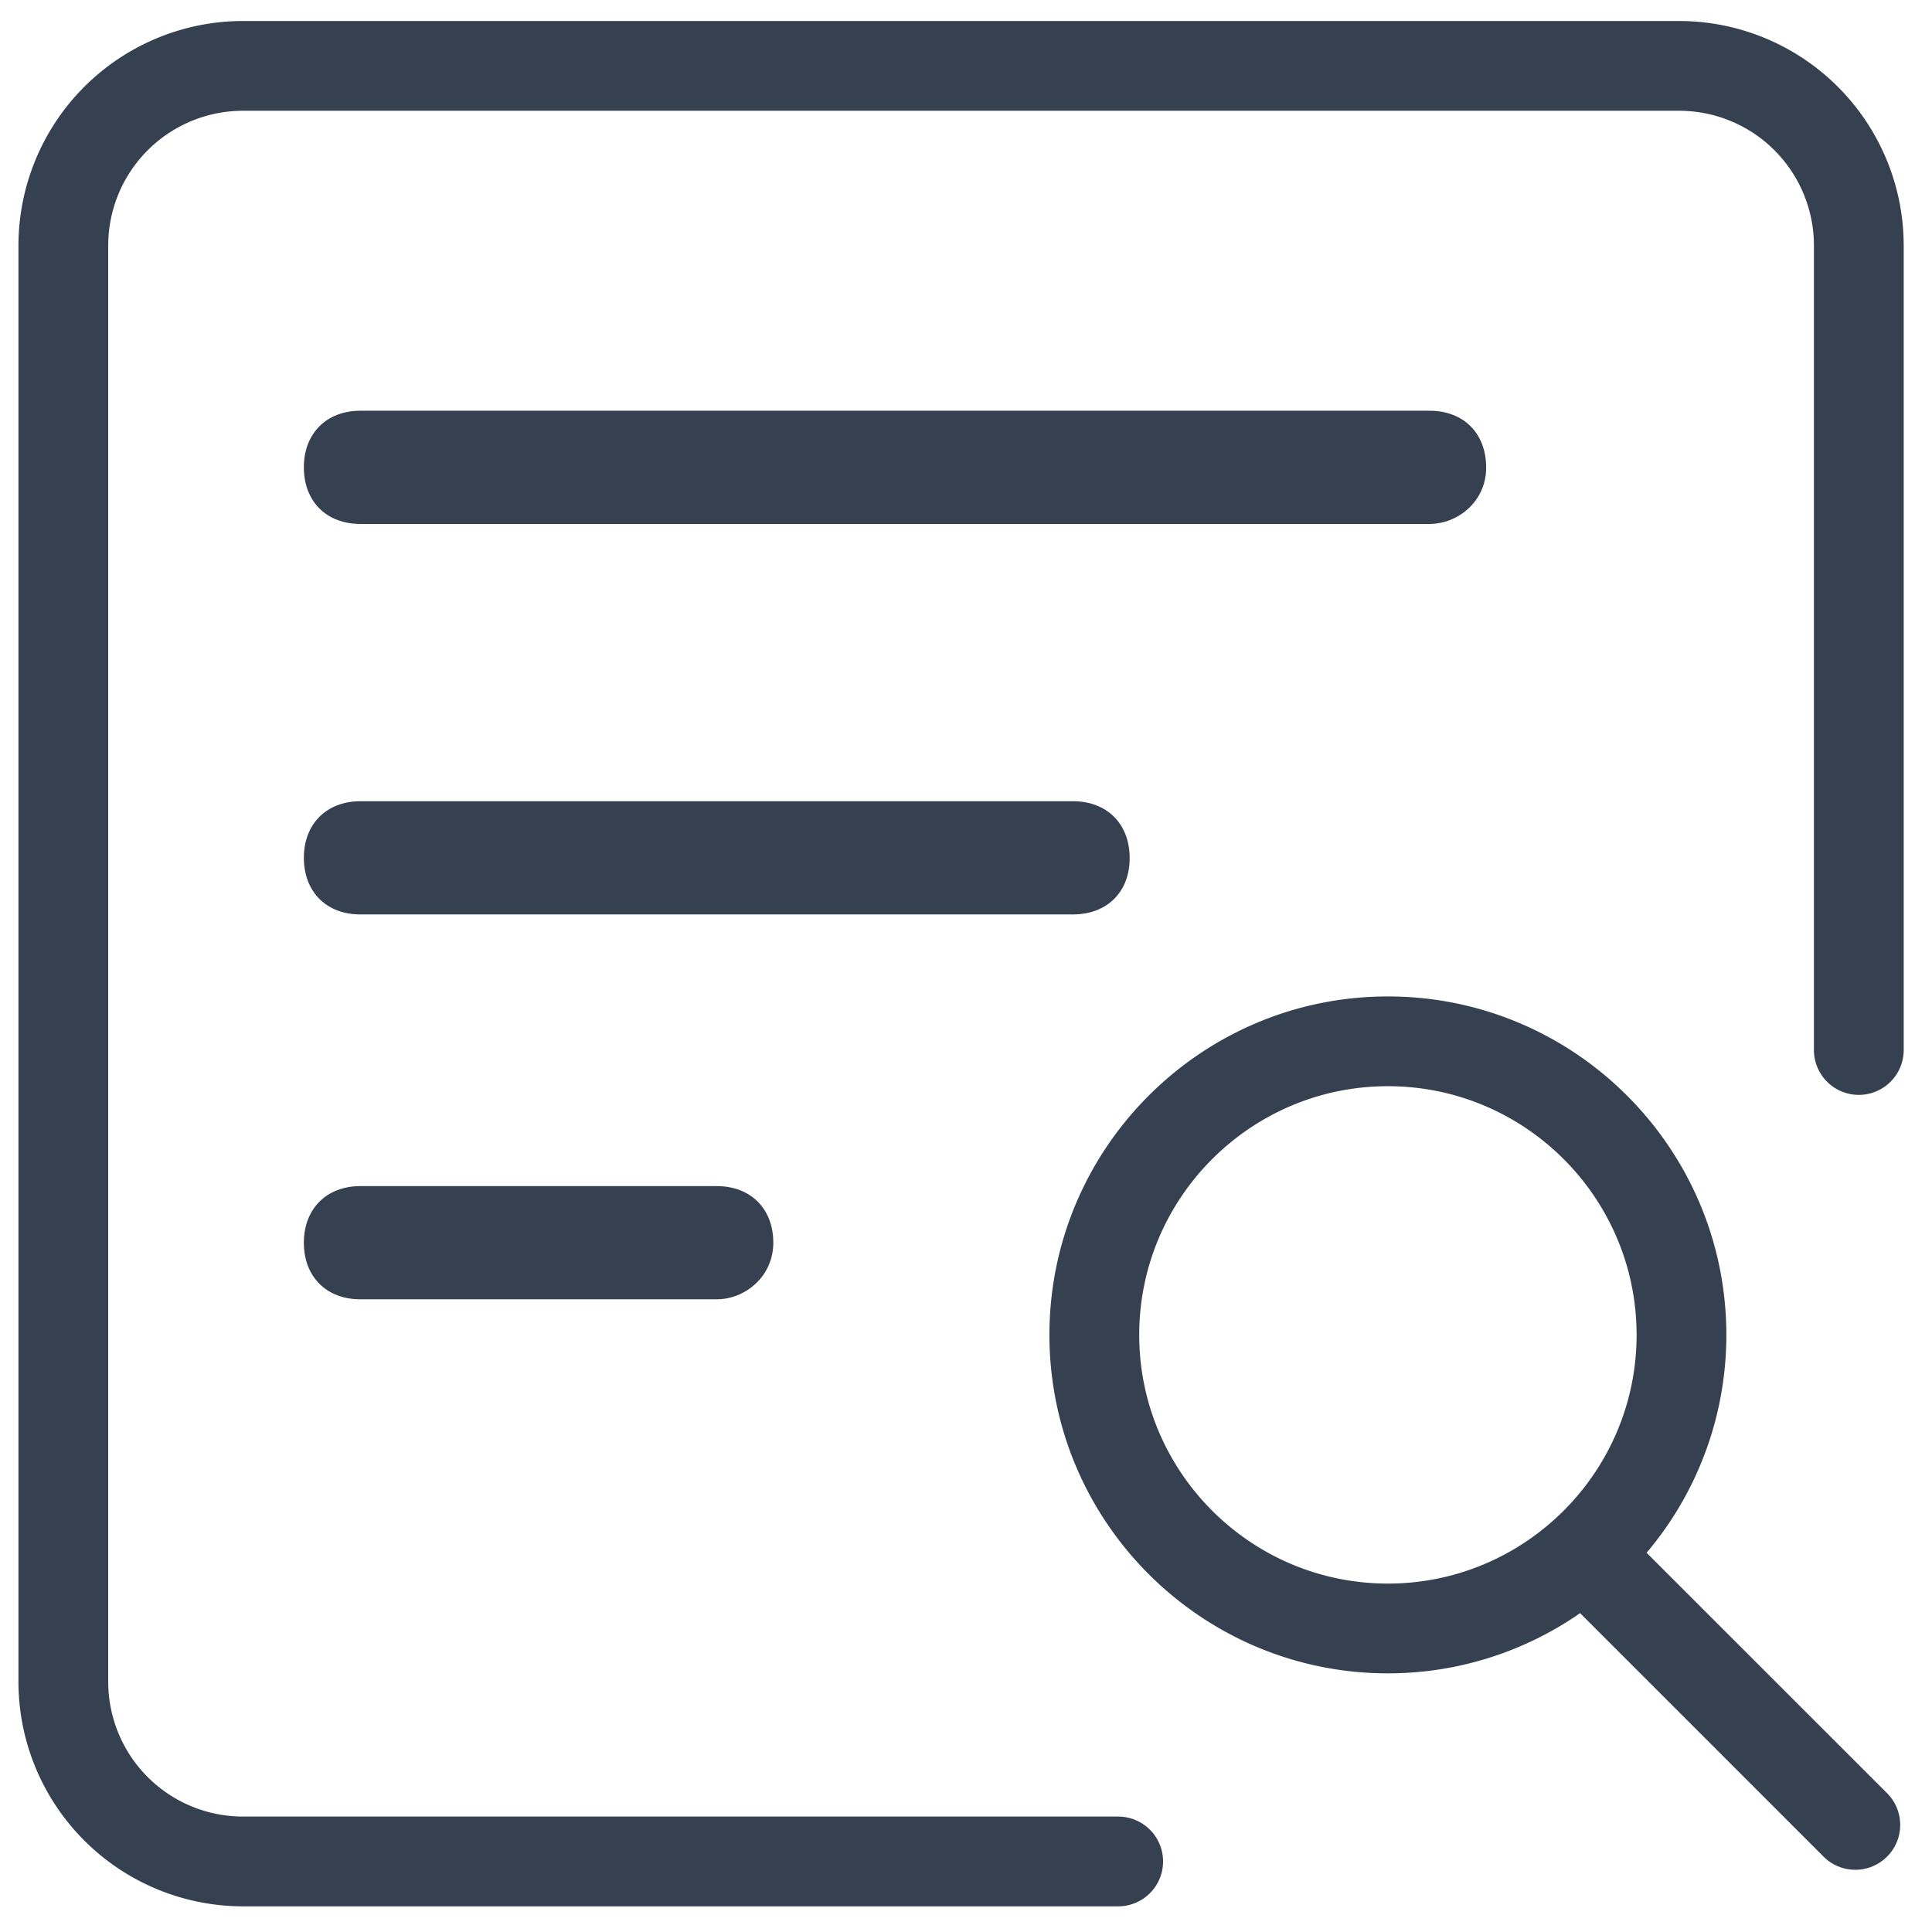<?xml version="1.0" standalone="no"?><!DOCTYPE svg PUBLIC "-//W3C//DTD SVG 1.1//EN" "http://www.w3.org/Graphics/SVG/1.1/DTD/svg11.dtd"><svg t="1720704529430" class="icon" viewBox="0 0 1024 1024" version="1.1" xmlns="http://www.w3.org/2000/svg" p-id="5440" xmlns:xlink="http://www.w3.org/1999/xlink" width="200" height="200"><path d="M757.7 277.7c15 0 30.06-11.94 30-30s-11.95-30-30-30H191c-17.91 0-29.95 11.95-29.95 30s11.94 30 29.95 30zM598.74 454.67c0-17.91-11.94-30-30-30H191c-17.91 0-29.95 12-29.95 30s11.94 30 29.95 30h377.78c18.02-0.04 30.07-11.98 29.96-30zM191 628.66c-17.91 0-29.95 12-29.95 30s11.94 30 29.95 30h188.87c15 0 30-12.05 30-30s-11.94-30-30-30z" fill="#354150" p-id="5441"></path><path d="M890.05 11.13H128.73a119.1 119.1 0 0 0-118.95 119V891.4a119.1 119.1 0 0 0 119 119h463.88a23.79 23.79 0 1 0 0-47.58H128.73a71.46 71.46 0 0 1-71.37-71.42V130.08a71.46 71.46 0 0 1 71.37-71.37h761.32a71.46 71.46 0 0 1 71.37 71.37v426.44a23.79 23.79 0 1 0 47.58 0V130.08A119.1 119.1 0 0 0 890.05 11.13z" fill="#354150" p-id="5442"></path><path d="M872.73 823A178.49 178.49 0 0 0 915 707.53c0-98.92-80.47-179.4-179.39-179.4s-179.39 80.48-179.39 179.4 80.48 179.38 179.39 179.38A178.25 178.25 0 0 0 837.49 855L966.8 984.32a23.79 23.79 0 0 0 33.64-33.64zM603.81 707.53c0-72.69 59.13-131.82 131.81-131.82s131.81 59.13 131.81 131.82-59.13 131.8-131.81 131.8-131.81-59.13-131.81-131.8z" fill="#354150" p-id="5443"></path></svg>